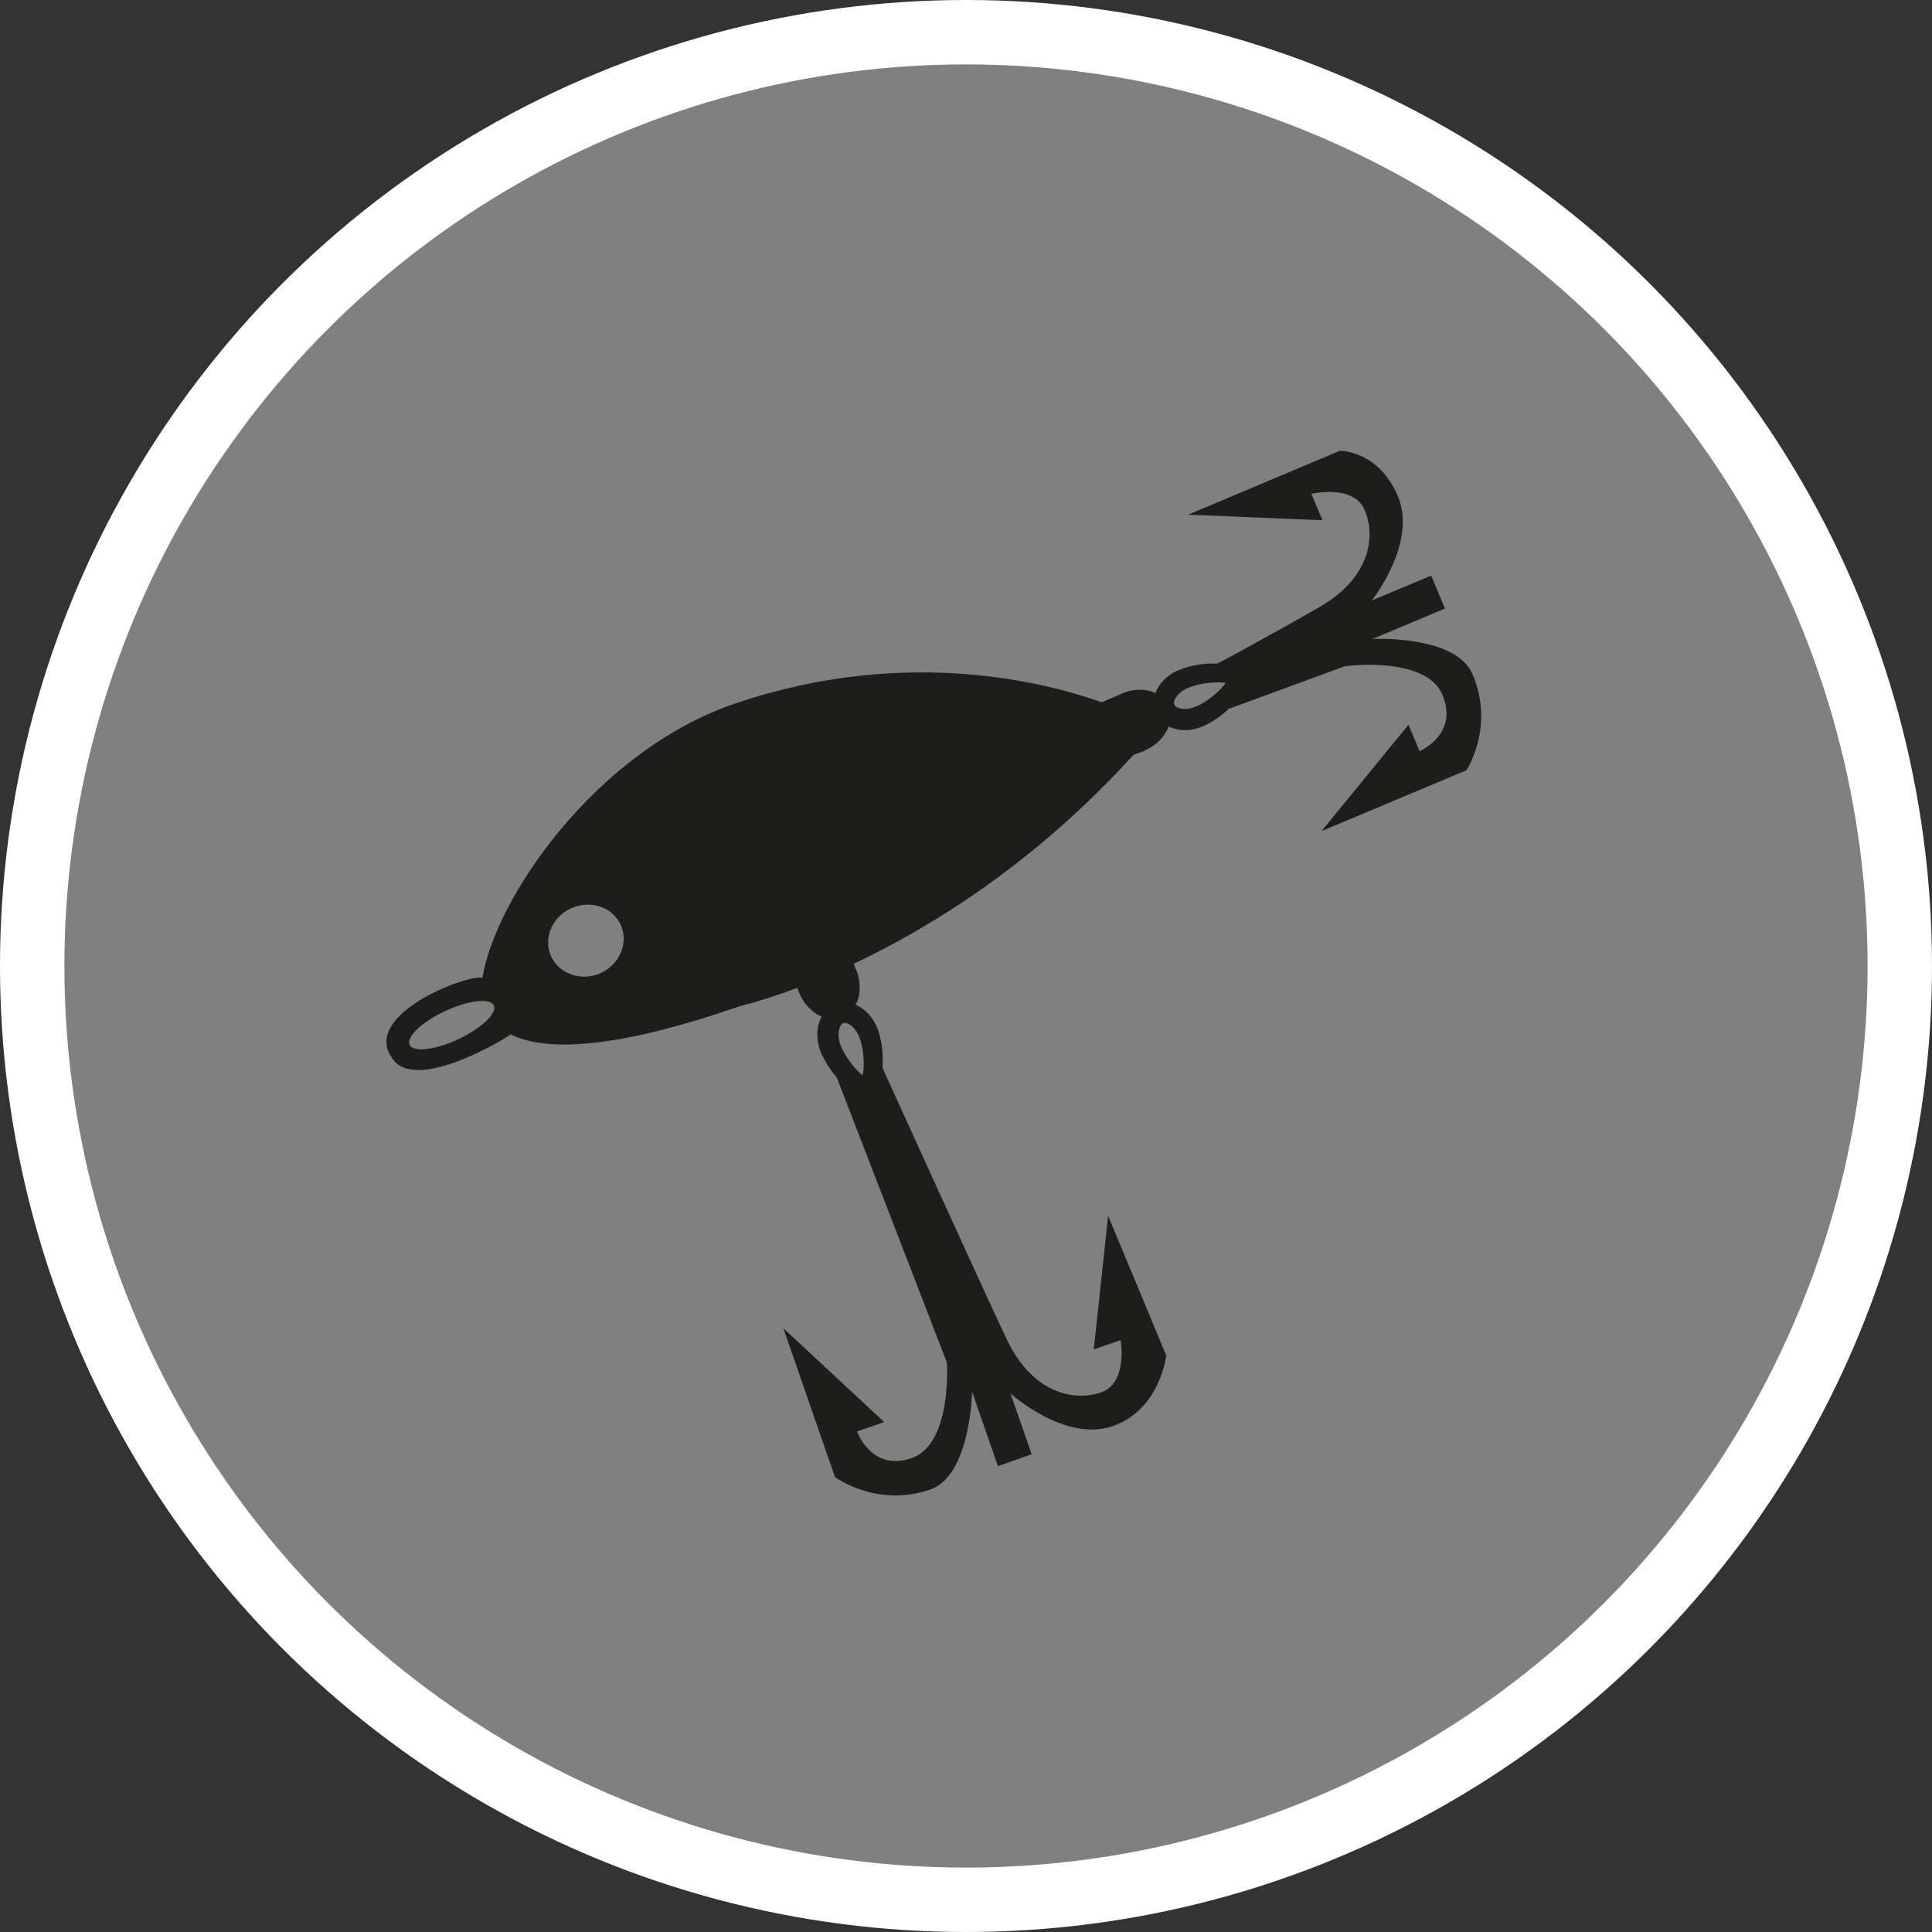 <?xml version="1.0" encoding="UTF-8" standalone="no"?>
<!-- Created with Inkscape (http://www.inkscape.org/) -->

<svg
   xmlns:dc="http://purl.org/dc/elements/1.1/"
   xmlns:cc="http://creativecommons.org/ns#"
   xmlns:rdf="http://www.w3.org/1999/02/22-rdf-syntax-ns#"
   xmlns:svg="http://www.w3.org/2000/svg"
   xmlns="http://www.w3.org/2000/svg"
   xmlns:xlink="http://www.w3.org/1999/xlink"
   xmlns:sodipodi="http://sodipodi.sourceforge.net/DTD/sodipodi-0.dtd"
   xmlns:inkscape="http://www.inkscape.org/namespaces/inkscape"
   width="30px"
   height="30px"
   version="1.1"
   id="svg8"
   inkscape:version="0.92.4 5da689c313, 2019-01-14"
   sodipodi:docname="container.svg">
  <rect width="100%" height="100%" fill="#333333" stroke="none"/>
  <defs
     id="defs2" />
  <sodipodi:namedview
     id="base"
     pagecolor="#ffffff"
     bordercolor="#666666"
     borderopacity="1.0"
     inkscape:pageopacity="0.0"
     inkscape:pageshadow="2"
     inkscape:zoom="13.049334"
     inkscape:cx="18.679046"
     inkscape:cy="12.165829"
     inkscape:document-units="px"
     inkscape:current-layer="layer1"
     showgrid="false"
     inkscape:snap-page="false"
     units="px"
     inkscape:window-width="1884"
     inkscape:window-height="1061"
     inkscape:window-x="0"
     inkscape:window-y="0"
     inkscape:window-maximized="1"
     fit-margin-top="0"
     fit-margin-left="0"
     fit-margin-right="0"
     fit-margin-bottom="0" />
    <circle
       style="color:#000000;clip-rule:nonzero;display:inline;overflow:visible;visibility:visible;opacity:1;isolation:auto;mix-blend-mode:normal;color-interpolation:sRGB;color-interpolation-filters:linearRGB;solid-color:#000000;solid-opacity:1;vector-effect:none;fill:#808080;fill-opacity:1;fill-rule:evenodd;stroke:#ffffff;stroke-width:1;stroke-linecap:butt;stroke-linejoin:miter;stroke-miterlimit:4;stroke-dasharray:none;stroke-dashoffset:0;stroke-opacity:1;marker:none;color-rendering:auto;image-rendering:auto;shape-rendering:auto;text-rendering:auto;enable-background:accumulate"
       id="path815"
       cx="15"
       cy="15"
       r="14.5" />
<g transform="translate(6,7)"><path fill-rule="nonzero" fill="rgb(11.373%, 11.373%, 10.588%)" fill-opacity="1" d="M 16.867 3.473 C 16.609 2.855 15.312 2.922 15.312 2.922 L 16.438 2.449 L 16.223 1.938 L 15.301 2.324 C 15.301 2.324 16.012 1.43 15.707 0.707 C 15.402 -0.012 14.805 0 14.805 0 L 12.449 0.992 L 14.535 1.078 L 14.363 0.668 C 14.363 0.668 15.02 0.512 15.191 0.922 C 15.367 1.332 15.273 1.973 14.496 2.422 C 13.723 2.867 12.934 3.289 12.934 3.289 L 12.891 3.305 C 12.691 3.297 12.496 3.328 12.312 3.402 C 12.125 3.477 11.996 3.613 11.941 3.762 C 11.898 3.742 11.855 3.727 11.809 3.719 C 11.668 3.695 11.523 3.719 11.395 3.781 C 11.363 3.797 11.332 3.809 11.297 3.824 C 11.238 3.848 11.176 3.875 11.109 3.906 C 10.348 3.633 8.129 3.004 5.422 3.922 C 3.25 4.656 1.684 6.961 1.492 8.184 C 1.293 8.121 -0.262 8.695 0.039 9.348 L 0.09 9.434 C 0.457 9.992 1.914 9.086 1.93 9.062 C 2.566 9.379 3.809 9.207 5.473 8.629 C 5.777 8.551 6.082 8.453 6.379 8.34 C 6.383 8.348 6.387 8.359 6.391 8.367 C 6.398 8.387 6.406 8.406 6.414 8.426 C 6.469 8.559 6.562 8.668 6.68 8.746 C 6.707 8.762 6.73 8.773 6.758 8.785 C 6.68 8.93 6.668 9.125 6.738 9.32 C 6.801 9.469 6.883 9.605 6.992 9.727 L 8.703 14.156 C 8.703 14.156 8.789 15.422 8.156 15.641 C 7.527 15.859 7.309 15.227 7.309 15.227 L 7.73 15.082 L 6.164 13.625 L 6.965 15.934 C 6.965 15.934 7.605 16.418 8.445 16.129 C 9.074 15.91 9.094 14.609 9.094 14.609 L 9.496 15.766 L 10.02 15.582 L 9.691 14.637 C 9.691 14.637 10.535 15.402 11.277 15.145 C 12.016 14.891 12.109 14.047 12.109 14.047 L 11.207 11.879 L 10.984 13.953 L 11.402 13.809 C 11.402 13.809 11.516 14.477 11.098 14.621 C 10.676 14.766 10.043 14.633 9.648 13.828 C 9.469 13.469 7.719 9.617 7.719 9.617 L 7.703 9.57 C 7.719 9.371 7.695 9.176 7.633 8.988 C 7.562 8.801 7.434 8.664 7.285 8.602 C 7.309 8.562 7.324 8.516 7.336 8.473 C 7.363 8.332 7.348 8.184 7.293 8.055 C 7.285 8.039 7.277 8.023 7.273 8.008 C 7.27 7.992 7.262 7.977 7.258 7.965 C 8.441 7.406 10.047 6.422 11.574 4.75 C 11.617 4.699 11.695 4.695 11.746 4.668 C 11.766 4.66 11.785 4.648 11.801 4.641 C 11.93 4.582 12.039 4.484 12.109 4.359 C 12.125 4.336 12.137 4.309 12.148 4.281 C 12.293 4.355 12.488 4.359 12.68 4.277 C 12.828 4.211 12.961 4.121 13.078 4.008 L 14.887 3.344 C 14.887 3.344 16.141 3.176 16.398 3.789 C 16.656 4.406 16.043 4.664 16.043 4.664 L 15.871 4.254 L 14.52 5.906 L 16.77 4.961 C 16.77 4.961 17.215 4.293 16.867 3.473 Z M 1.117 9.137 C 0.754 9.305 0.418 9.344 0.359 9.223 C 0.305 9.102 0.551 8.867 0.914 8.699 C 1.273 8.531 1.613 8.492 1.668 8.613 C 1.727 8.73 1.477 8.965 1.117 9.137 Z M 3.312 8.117 C 3.012 8.242 2.672 8.117 2.551 7.836 C 2.434 7.555 2.582 7.223 2.883 7.098 C 3.184 6.969 3.527 7.094 3.645 7.375 C 3.762 7.66 3.613 7.988 3.312 8.117 Z M 7.348 9.117 C 7.418 9.301 7.426 9.578 7.395 9.699 C 7.293 9.625 7.121 9.41 7.051 9.227 C 6.988 9.055 7.035 8.91 7.094 8.887 C 7.152 8.863 7.285 8.945 7.348 9.117 Z M 12.574 3.969 C 12.406 4.043 12.258 4 12.234 3.941 C 12.207 3.883 12.285 3.75 12.453 3.68 C 12.633 3.602 12.91 3.582 13.031 3.605 C 12.961 3.711 12.758 3.895 12.574 3.969 Z M 12.574 3.969 "/>
</g>
</svg>
